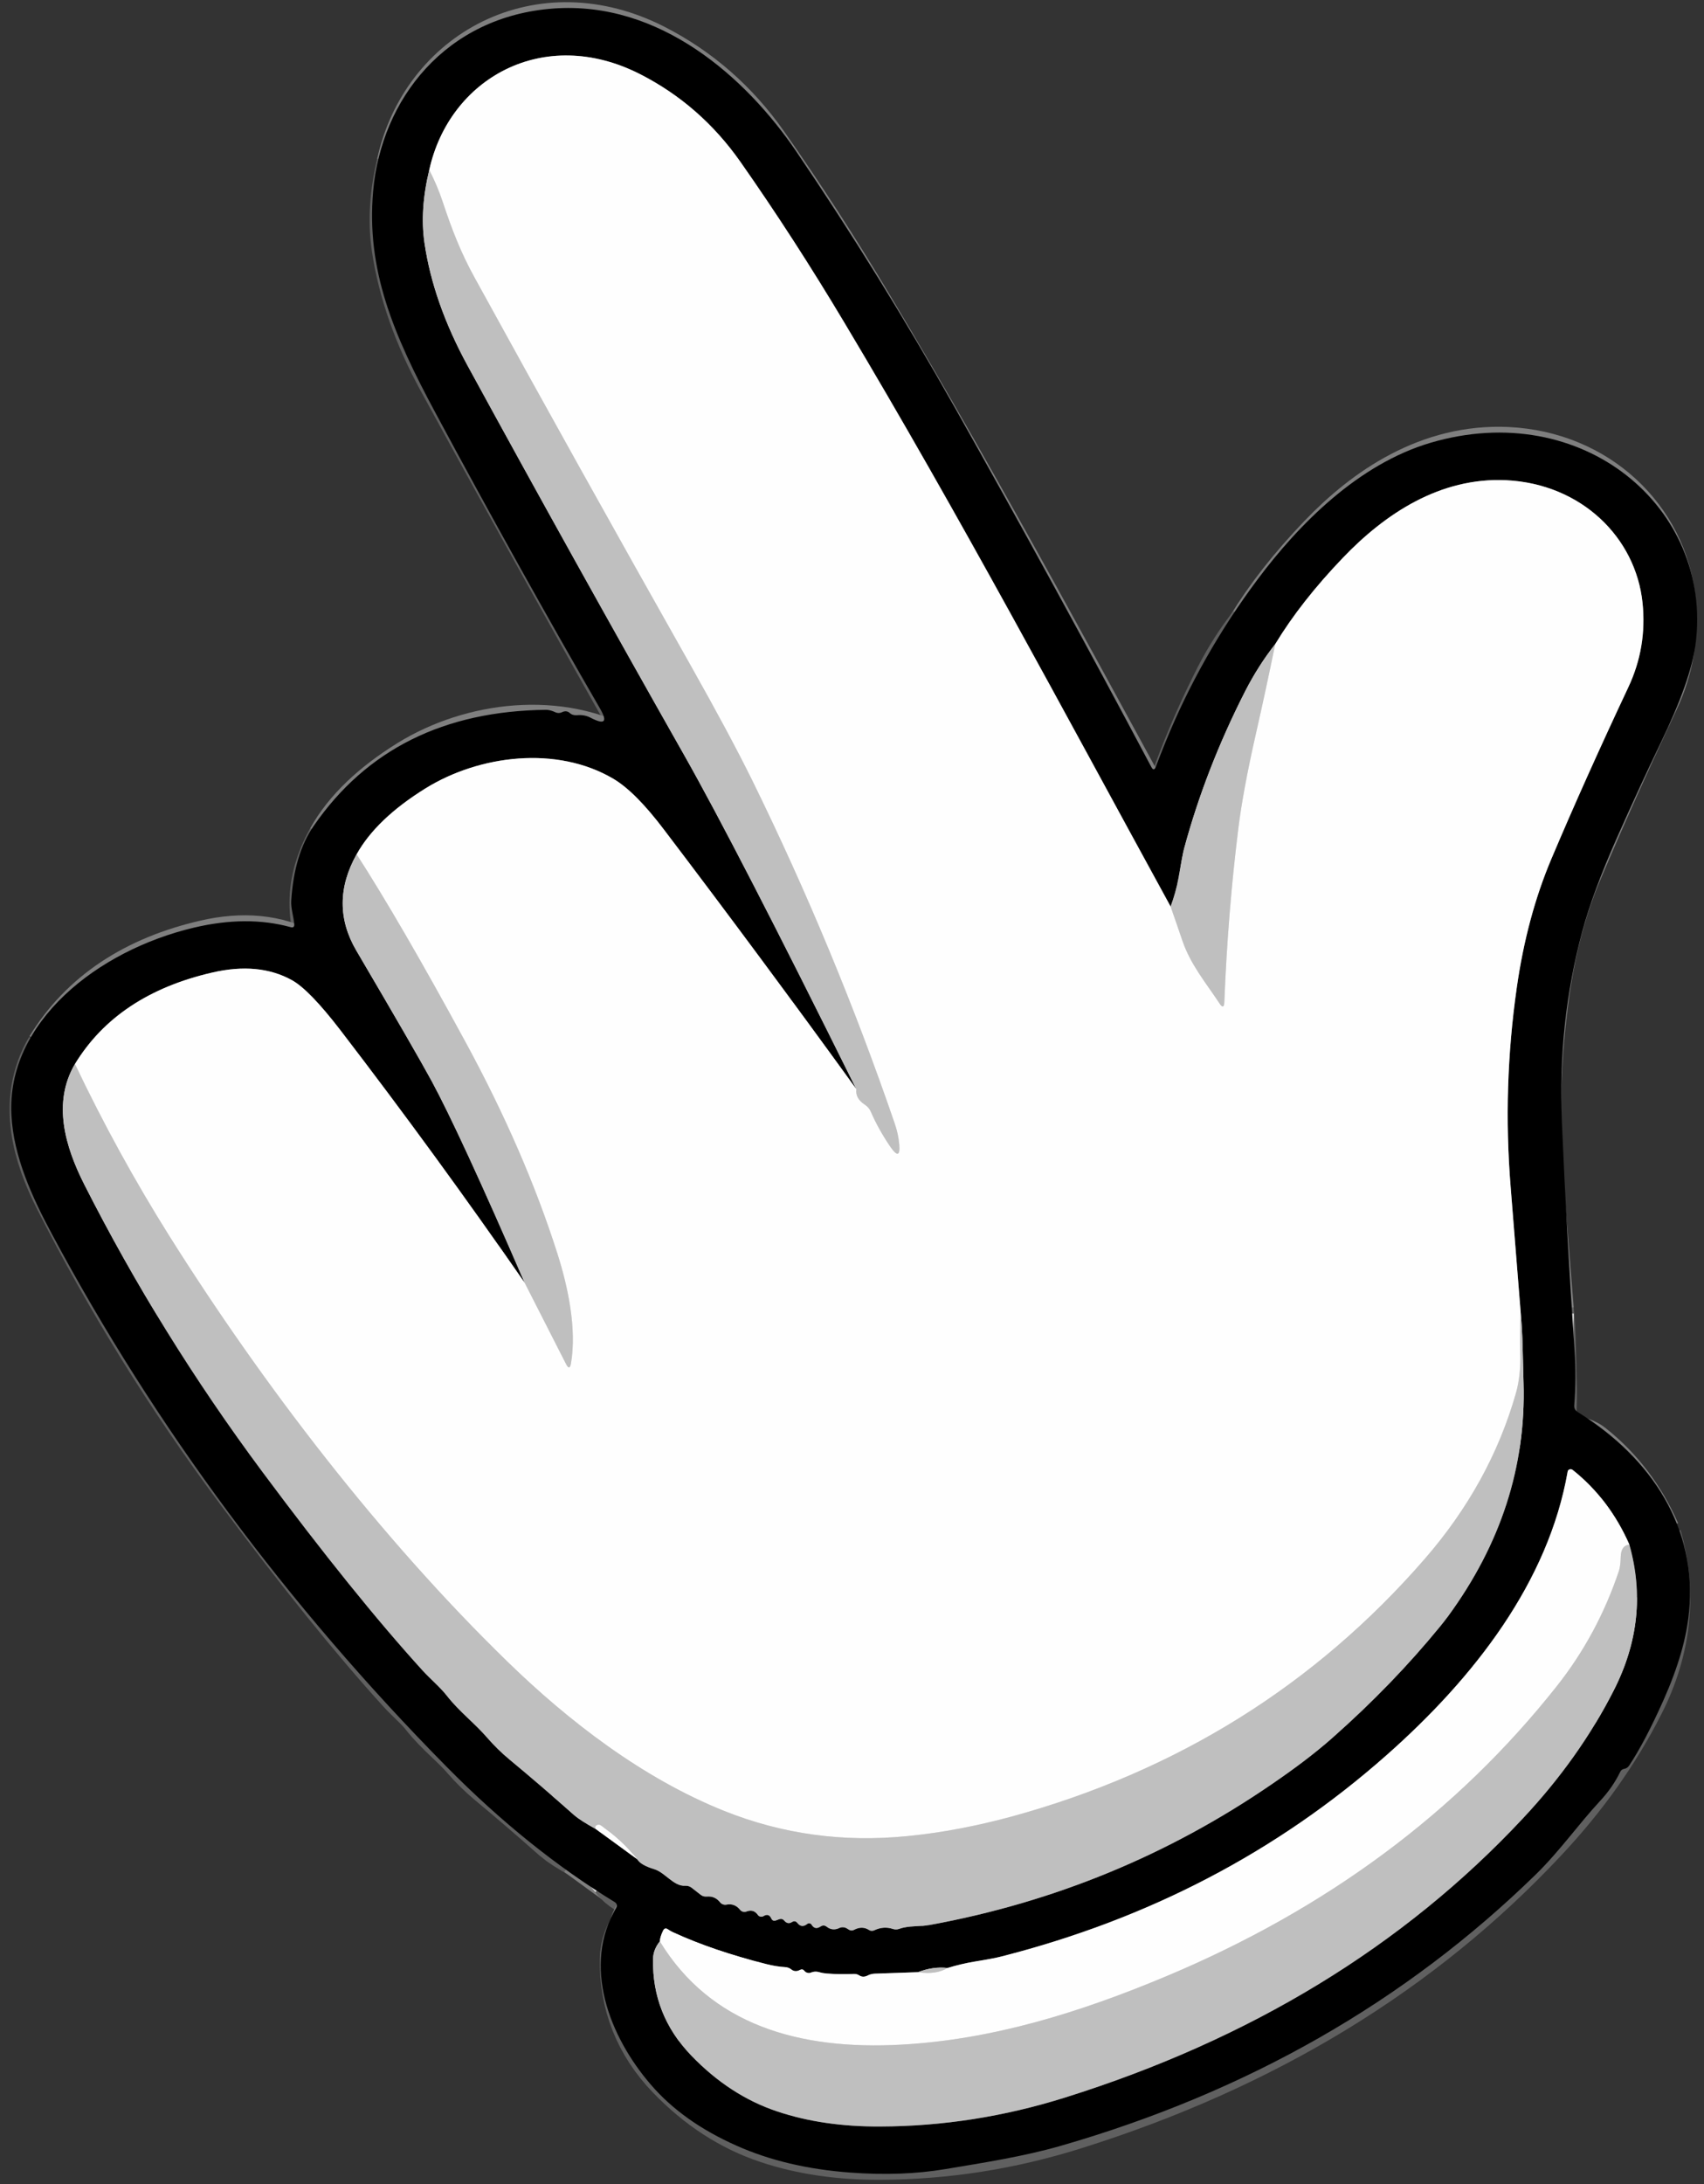 <svg width="32" height="41" viewBox="0 0 32 41" fill="none" xmlns="http://www.w3.org/2000/svg">
<rect x="0" y="0" width="32" height="41" fill="#333333" stroke="none"/>
<g clip-path="url(#clip0_6968_7540)">
<path d="M8.061 3.191C7.941 3.688 7.911 4.145 7.972 4.563C8.082 5.31 8.351 6.075 8.779 6.86C10.113 9.303 11.468 11.738 12.842 14.163C13.501 15.325 14.581 17.419 16.082 20.447" stroke="#606060" stroke-width="2"/>
<path d="M16.082 20.447C14.89 18.8 13.687 17.177 12.472 15.578C12.113 15.103 11.796 14.784 11.521 14.621C10.459 13.992 9.003 14.172 7.988 14.801C7.375 15.182 6.944 15.594 6.698 16.037" stroke="#7F7F7F" stroke-width="2"/>
<path d="M6.697 16.037C6.351 16.657 6.349 17.26 6.692 17.844C7.428 19.097 7.899 19.912 8.105 20.291C8.456 20.937 9.039 22.201 9.855 24.084" stroke="#606060" stroke-width="2"/>
<path d="M9.855 24.084C8.74 22.476 7.586 20.894 6.391 19.337C6.004 18.834 5.701 18.521 5.481 18.399C5.066 18.17 4.568 18.122 3.986 18.257C2.799 18.53 1.939 19.102 1.407 19.974" stroke="#7F7F7F" stroke-width="2"/>
<path d="M1.408 19.974C0.98 20.701 1.224 21.526 1.583 22.235C2.535 24.113 3.65 25.912 4.928 27.63C6.073 29.17 7.075 30.411 7.932 31.355C8.086 31.524 8.262 31.667 8.397 31.84C8.629 32.136 8.914 32.347 9.153 32.625C9.277 32.768 9.415 32.903 9.567 33.03C9.977 33.37 10.383 33.719 10.784 34.075C10.856 34.138 10.99 34.224 11.185 34.333" stroke="#606060" stroke-width="2"/>
<path d="M11.185 34.333L11.966 34.901" stroke="#7F7F7F" stroke-width="2"/>
<path d="M11.966 34.901C12.007 34.974 12.114 35.037 12.286 35.089C12.491 35.151 12.651 35.413 12.866 35.4C12.888 35.398 12.91 35.401 12.93 35.407C12.951 35.413 12.97 35.423 12.986 35.435L13.16 35.57C13.193 35.596 13.231 35.606 13.275 35.602C13.376 35.593 13.46 35.63 13.525 35.713C13.538 35.729 13.556 35.742 13.577 35.749C13.598 35.757 13.621 35.758 13.643 35.754C13.747 35.734 13.833 35.767 13.901 35.854C13.914 35.87 13.933 35.882 13.954 35.887C13.976 35.893 13.999 35.891 14.019 35.883C14.108 35.849 14.18 35.871 14.234 35.95C14.239 35.957 14.246 35.964 14.254 35.969C14.262 35.974 14.271 35.977 14.281 35.979C14.29 35.981 14.3 35.981 14.31 35.98C14.32 35.978 14.329 35.975 14.338 35.97C14.404 35.929 14.453 35.944 14.485 36.015C14.503 36.054 14.533 36.066 14.577 36.049L14.628 36.03C14.668 36.015 14.701 36.023 14.727 36.053C14.771 36.106 14.82 36.115 14.873 36.081C14.913 36.057 14.946 36.062 14.974 36.098C15.028 36.166 15.09 36.173 15.159 36.117C15.165 36.112 15.172 36.108 15.18 36.106C15.188 36.105 15.196 36.104 15.204 36.105C15.211 36.107 15.219 36.109 15.225 36.114C15.232 36.118 15.237 36.123 15.241 36.13C15.282 36.2 15.338 36.212 15.409 36.165C15.449 36.139 15.488 36.14 15.525 36.169C15.597 36.225 15.677 36.233 15.762 36.193C15.784 36.182 15.809 36.177 15.834 36.179C15.859 36.18 15.884 36.188 15.904 36.201L15.943 36.224C15.974 36.243 16.005 36.245 16.037 36.228C16.138 36.174 16.232 36.174 16.32 36.23C16.334 36.239 16.351 36.245 16.369 36.245C16.387 36.246 16.404 36.243 16.42 36.235C16.535 36.181 16.65 36.172 16.766 36.21C16.807 36.224 16.847 36.223 16.887 36.209C17.07 36.143 17.262 36.172 17.465 36.135C19.802 35.706 21.941 34.825 23.883 33.493C24.272 33.227 24.673 32.933 25.029 32.617C25.774 31.958 26.446 31.264 27.043 30.534C27.094 30.472 27.144 30.407 27.195 30.339C28.184 28.988 28.657 27.529 28.611 25.962C28.605 25.747 28.599 25.524 28.594 25.291C28.589 25.067 28.576 24.843 28.556 24.62" stroke="#606060" stroke-width="2"/>
<path d="M28.556 24.62C28.494 23.841 28.431 23.061 28.369 22.279C28.268 21.028 28.306 19.782 28.484 18.54C28.611 17.651 28.828 16.846 29.133 16.125C29.557 15.123 30.039 14.049 30.579 12.901C30.814 12.402 30.903 11.874 30.846 11.319C30.719 10.088 29.696 9.085 28.289 9.015C27.046 8.955 26.01 9.643 25.215 10.475C24.693 11.02 24.27 11.559 23.948 12.091" stroke="#7F7F7F" stroke-width="2"/>
<path d="M23.948 12.091C23.736 12.36 23.547 12.657 23.381 12.981C22.885 13.956 22.503 14.941 22.235 15.937C22.219 15.999 22.184 16.18 22.132 16.479C22.099 16.661 22.049 16.84 21.983 17.017" stroke="#606060" stroke-width="2"/>
<path d="M21.983 17.017C19.971 13.343 18.018 9.668 15.855 6.054C15.226 5.001 14.576 3.996 13.905 3.039C13.405 2.327 12.777 1.778 12.023 1.393C10.206 0.467 8.438 1.474 8.061 3.191" stroke="#7F7F7F" stroke-width="2"/>
<path d="M21.983 17.017C22.057 17.226 22.13 17.438 22.204 17.654C22.356 18.105 22.64 18.441 22.898 18.831C22.956 18.921 22.988 18.914 22.992 18.81C23.037 17.692 23.124 16.608 23.254 15.56C23.313 15.08 23.423 14.487 23.584 13.779C23.71 13.225 23.831 12.663 23.948 12.091" stroke="#DFDFDF" stroke-width="2"/>
<path d="M28.556 24.62C28.546 24.877 28.544 25.134 28.55 25.39C28.558 25.681 28.53 25.934 28.469 26.149C28.147 27.283 27.574 28.324 26.748 29.272C24.689 31.638 22.106 33.248 19.001 34.1C18.692 34.184 18.371 34.259 18.038 34.323C17.7 34.387 17.366 34.436 17.036 34.468C15.835 34.588 14.692 34.431 13.605 33.997C12.062 33.381 10.666 32.299 9.528 31.191C7.145 28.873 4.945 26.006 3.177 23.197C2.529 22.166 1.939 21.092 1.407 19.974" stroke="#DFDFDF" stroke-width="2"/>
<path d="M9.855 24.084L10.628 25.602C10.675 25.695 10.707 25.691 10.723 25.591C10.832 24.945 10.669 24.165 10.467 23.531C10.058 22.247 9.481 20.92 8.736 19.55C7.918 18.046 7.238 16.875 6.698 16.037" stroke="#DFDFDF" stroke-width="2"/>
<path d="M16.082 20.447C16.067 20.56 16.12 20.658 16.242 20.738C16.292 20.771 16.329 20.814 16.352 20.866C16.451 21.094 16.575 21.315 16.722 21.53C16.851 21.715 16.906 21.699 16.887 21.482C16.876 21.354 16.848 21.224 16.802 21.09C16.047 18.89 15.155 16.743 14.127 14.65C13.844 14.077 13.462 13.364 12.981 12.511C11.56 9.994 10.203 7.558 8.908 5.203C8.657 4.747 8.489 4.319 8.312 3.784C8.245 3.582 8.161 3.385 8.061 3.191" stroke="#DFDFDF" stroke-width="2"/>
<path d="M11.966 34.901C11.773 34.655 11.544 34.444 11.28 34.267C11.273 34.262 11.264 34.259 11.256 34.257C11.247 34.255 11.239 34.255 11.23 34.256C11.221 34.258 11.213 34.261 11.205 34.265C11.198 34.269 11.192 34.275 11.187 34.281C11.181 34.289 11.181 34.306 11.185 34.333" stroke="#DFDFDF" stroke-width="2"/>
<path d="M17.795 36.943C17.614 36.922 17.428 36.949 17.238 37.022" stroke="#606060" stroke-width="2"/>
<path d="M17.238 37.022L16.429 37.05C16.379 37.052 16.333 37.064 16.291 37.086C16.235 37.114 16.184 37.113 16.137 37.082C16.107 37.063 16.073 37.054 16.036 37.055C15.859 37.063 15.688 37.06 15.522 37.047C15.475 37.043 15.43 37.035 15.385 37.022C15.332 37.006 15.28 37.009 15.23 37.029C15.212 37.037 15.194 37.039 15.175 37.036C15.146 37.032 15.123 37.019 15.107 36.997C15.084 36.968 15.055 36.962 15.02 36.98C14.962 37.012 14.908 37.009 14.86 36.97C14.827 36.944 14.789 36.93 14.745 36.927C14.631 36.92 14.512 36.901 14.387 36.869C13.727 36.703 13.149 36.507 12.653 36.279C12.615 36.262 12.579 36.242 12.546 36.219C12.506 36.19 12.475 36.197 12.454 36.24C12.414 36.32 12.393 36.388 12.391 36.444" stroke="#7F7F7F" stroke-width="2"/>
<path d="M12.391 36.444C12.308 36.548 12.265 36.659 12.264 36.778C12.251 37.472 12.49 38.075 12.979 38.585C13.463 39.088 14.002 39.439 14.598 39.637C15.171 39.829 15.816 39.923 16.534 39.919C17.703 39.915 18.856 39.734 19.993 39.378C23.484 38.284 26.351 36.539 28.594 34.141C29.306 33.382 29.877 32.577 30.308 31.726C30.763 30.831 30.86 29.92 30.598 28.995" stroke="#606060" stroke-width="2"/>
<path d="M30.598 28.995C30.347 28.425 29.992 27.958 29.533 27.593C29.525 27.587 29.516 27.583 29.506 27.581C29.496 27.579 29.486 27.58 29.476 27.583C29.467 27.586 29.458 27.591 29.452 27.598C29.446 27.605 29.441 27.614 29.44 27.623C29.078 29.693 27.694 31.486 26.034 32.952C23.985 34.763 21.575 36.022 18.804 36.728C18.712 36.752 18.544 36.784 18.298 36.824C18.126 36.853 17.958 36.893 17.795 36.943" stroke="#7F7F7F" stroke-width="2"/>
<path d="M30.598 28.995C30.493 29.007 30.439 29.085 30.436 29.23C30.433 29.343 30.423 29.428 30.404 29.484C30.138 30.282 29.748 31.006 29.234 31.655C27.361 34.022 24.912 35.839 21.886 37.105C20.28 37.778 18.638 38.288 16.931 38.382C15 38.49 13.345 38.007 12.391 36.444" stroke="#DFDFDF" stroke-width="2"/>
<path d="M17.238 37.022C17.465 37.057 17.651 37.03 17.795 36.943" stroke="#DFDFDF" stroke-width="2"/>
<path d="M5.526 17.354C5.516 17.21 5.461 17.053 5.469 16.912C5.505 16.327 5.647 15.857 5.893 15.501C6.882 14.07 8.338 13.345 10.26 13.325C10.308 13.325 10.379 13.346 10.422 13.368C10.468 13.39 10.514 13.39 10.559 13.368C10.612 13.343 10.659 13.349 10.699 13.384C10.736 13.417 10.781 13.43 10.834 13.426C10.927 13.417 11.011 13.432 11.086 13.471C11.354 13.611 11.415 13.556 11.27 13.304C10.253 11.545 9.225 9.699 8.186 7.765C7.375 6.259 6.879 5.062 7.007 3.594C7.158 1.862 8.373 0.308 10.393 0.16C12.391 0.014 14.007 1.45 14.956 2.847C15.997 4.381 16.991 5.986 17.937 7.662C19.161 9.834 20.389 12.078 21.62 14.396C21.652 14.458 21.681 14.457 21.706 14.393C21.764 14.239 21.825 14.083 21.889 13.927C22.331 12.843 22.907 11.827 23.615 10.879C24.397 9.832 25.511 8.713 26.861 8.313C29.72 7.468 32.167 9.531 31.843 12.084C31.786 12.538 31.567 13.158 31.187 13.945C30.927 14.483 30.653 15.078 30.364 15.729C30.065 16.403 29.849 16.986 29.716 17.478C29.407 18.621 29.279 19.814 29.331 21.059C29.389 22.431 29.468 23.864 29.569 25.358C29.592 25.693 29.59 26.035 29.563 26.383C29.559 26.436 29.582 26.478 29.631 26.509C31.041 27.385 31.866 28.7 31.72 30.251C31.675 30.742 31.516 31.294 31.243 31.907C31.009 32.433 30.792 32.847 30.593 33.146C30.571 33.178 30.54 33.199 30.498 33.206C30.465 33.213 30.442 33.23 30.429 33.257C30.333 33.456 30.206 33.639 30.048 33.808C29.63 34.26 29.29 34.749 28.841 35.188C26.393 37.577 23.418 39.275 19.916 40.283C19.224 40.482 18.467 40.599 17.757 40.718C17.211 40.81 16.615 40.832 15.968 40.784C15.167 40.725 14.455 40.557 13.832 40.279C13.162 39.982 12.627 39.602 12.228 39.14C11.436 38.225 10.93 36.893 11.574 35.811C11.585 35.793 11.587 35.773 11.582 35.754C11.576 35.734 11.563 35.718 11.545 35.707C10.453 35.04 9.399 34.192 8.385 33.164C5.392 30.131 2.923 26.801 0.979 23.174C0.601 22.471 0.255 21.712 0.214 20.934C0.121 19.192 1.826 17.843 3.641 17.414C4.305 17.257 4.909 17.254 5.455 17.404C5.505 17.418 5.529 17.401 5.526 17.354ZM8.061 3.191C7.941 3.688 7.911 4.145 7.972 4.563C8.082 5.31 8.351 6.075 8.779 6.86C10.113 9.303 11.468 11.738 12.842 14.163C13.501 15.325 14.581 17.419 16.082 20.447C14.89 18.8 13.687 17.177 12.472 15.578C12.113 15.103 11.796 14.784 11.521 14.621C10.459 13.992 9.002 14.172 7.988 14.802C7.375 15.182 6.944 15.594 6.697 16.037C6.35 16.657 6.349 17.26 6.692 17.845C7.428 19.097 7.899 19.912 8.105 20.291C8.455 20.937 9.039 22.201 9.855 24.084C8.74 22.476 7.586 20.894 6.391 19.337C6.004 18.834 5.701 18.521 5.481 18.399C5.066 18.17 4.568 18.122 3.986 18.257C2.799 18.53 1.939 19.102 1.407 19.974C0.98 20.701 1.224 21.526 1.583 22.235C2.535 24.113 3.65 25.912 4.927 27.63C6.073 29.17 7.074 30.412 7.932 31.355C8.086 31.524 8.262 31.667 8.397 31.84C8.629 32.136 8.913 32.347 9.152 32.625C9.277 32.768 9.415 32.904 9.567 33.03C9.977 33.37 10.383 33.719 10.784 34.075C10.856 34.138 10.99 34.224 11.185 34.333L11.966 34.901C12.007 34.974 12.114 35.037 12.286 35.089C12.491 35.151 12.651 35.413 12.866 35.4C12.888 35.398 12.909 35.401 12.93 35.407C12.95 35.413 12.97 35.423 12.986 35.435L13.16 35.57C13.193 35.596 13.231 35.606 13.275 35.602C13.376 35.593 13.459 35.63 13.525 35.713C13.538 35.729 13.556 35.742 13.577 35.749C13.598 35.757 13.621 35.758 13.643 35.754C13.747 35.734 13.832 35.767 13.901 35.854C13.914 35.87 13.933 35.882 13.954 35.887C13.976 35.893 13.999 35.891 14.019 35.883C14.108 35.849 14.18 35.871 14.234 35.95C14.239 35.957 14.246 35.964 14.254 35.969C14.262 35.974 14.271 35.977 14.281 35.979C14.29 35.981 14.3 35.981 14.31 35.98C14.32 35.978 14.329 35.975 14.338 35.97C14.404 35.929 14.453 35.944 14.485 36.015C14.503 36.054 14.533 36.066 14.576 36.049L14.628 36.03C14.668 36.015 14.701 36.023 14.727 36.053C14.771 36.106 14.819 36.115 14.873 36.081C14.912 36.057 14.946 36.062 14.974 36.098C15.027 36.166 15.089 36.173 15.159 36.117C15.165 36.112 15.172 36.108 15.18 36.106C15.188 36.105 15.196 36.104 15.204 36.105C15.211 36.107 15.219 36.109 15.225 36.114C15.232 36.118 15.237 36.123 15.24 36.13C15.282 36.2 15.338 36.212 15.409 36.165C15.449 36.139 15.487 36.14 15.525 36.169C15.597 36.225 15.676 36.233 15.762 36.193C15.784 36.182 15.809 36.177 15.834 36.179C15.859 36.18 15.883 36.188 15.904 36.201L15.943 36.225C15.974 36.243 16.005 36.245 16.037 36.228C16.138 36.174 16.232 36.174 16.32 36.23C16.334 36.239 16.351 36.245 16.369 36.245C16.386 36.246 16.404 36.243 16.419 36.235C16.535 36.181 16.65 36.172 16.766 36.21C16.807 36.224 16.847 36.223 16.887 36.209C17.07 36.143 17.261 36.172 17.465 36.135C19.801 35.706 21.941 34.825 23.883 33.493C24.272 33.227 24.673 32.933 25.029 32.617C25.774 31.958 26.446 31.264 27.043 30.534C27.094 30.472 27.144 30.407 27.195 30.339C28.184 28.988 28.657 27.529 28.611 25.962C28.605 25.747 28.599 25.524 28.594 25.291C28.589 25.067 28.576 24.843 28.556 24.62C28.494 23.841 28.431 23.061 28.368 22.279C28.267 21.028 28.306 19.782 28.484 18.54C28.611 17.651 28.828 16.846 29.133 16.125C29.557 15.123 30.039 14.049 30.579 12.901C30.814 12.402 30.903 11.874 30.846 11.319C30.719 10.088 29.696 9.085 28.289 9.015C27.046 8.955 26.01 9.643 25.215 10.475C24.693 11.02 24.27 11.559 23.948 12.091C23.736 12.36 23.547 12.657 23.381 12.981C22.885 13.956 22.503 14.941 22.235 15.937C22.218 15.999 22.184 16.18 22.132 16.479C22.099 16.661 22.049 16.84 21.983 17.017C19.971 13.343 18.018 9.668 15.855 6.054C15.226 5.001 14.576 3.996 13.905 3.039C13.405 2.327 12.777 1.778 12.023 1.394C10.205 0.467 8.438 1.474 8.061 3.191ZM17.795 36.943C17.614 36.922 17.428 36.949 17.238 37.022L16.429 37.05C16.379 37.052 16.333 37.064 16.291 37.086C16.235 37.114 16.184 37.113 16.137 37.083C16.107 37.063 16.073 37.054 16.036 37.055C15.859 37.063 15.688 37.06 15.522 37.047C15.475 37.043 15.429 37.035 15.385 37.022C15.332 37.006 15.28 37.009 15.23 37.029C15.212 37.037 15.194 37.039 15.175 37.036C15.146 37.032 15.123 37.019 15.106 36.997C15.083 36.968 15.055 36.962 15.02 36.981C14.962 37.012 14.908 37.009 14.859 36.97C14.827 36.944 14.789 36.93 14.745 36.927C14.631 36.92 14.511 36.901 14.387 36.869C13.727 36.703 13.149 36.507 12.653 36.279C12.614 36.262 12.579 36.242 12.546 36.219C12.506 36.19 12.475 36.197 12.453 36.24C12.414 36.32 12.393 36.388 12.391 36.444C12.308 36.548 12.265 36.659 12.264 36.778C12.251 37.472 12.49 38.075 12.979 38.585C13.463 39.088 14.002 39.439 14.598 39.637C15.171 39.829 15.816 39.923 16.534 39.919C17.703 39.915 18.856 39.734 19.993 39.378C23.484 38.284 26.351 36.539 28.594 34.141C29.306 33.382 29.877 32.577 30.308 31.726C30.763 30.831 30.86 29.92 30.598 28.995C30.347 28.425 29.992 27.958 29.533 27.593C29.525 27.587 29.516 27.583 29.506 27.581C29.496 27.579 29.486 27.58 29.476 27.583C29.467 27.586 29.458 27.591 29.452 27.598C29.445 27.605 29.441 27.614 29.44 27.623C29.078 29.693 27.694 31.486 26.034 32.952C23.985 34.763 21.575 36.022 18.804 36.728C18.712 36.752 18.544 36.784 18.298 36.824C18.126 36.853 17.958 36.893 17.795 36.943Z" fill="black"/>
<path d="M21.983 17.017C22.056 17.226 22.13 17.438 22.203 17.654C22.356 18.105 22.64 18.441 22.898 18.831C22.956 18.921 22.988 18.914 22.992 18.81C23.037 17.692 23.124 16.608 23.254 15.56C23.313 15.08 23.423 14.487 23.584 13.779C23.71 13.225 23.831 12.663 23.948 12.091C24.27 11.559 24.693 11.02 25.215 10.475C26.01 9.643 27.046 8.955 28.289 9.015C29.696 9.085 30.719 10.088 30.846 11.319C30.903 11.874 30.814 12.402 30.579 12.901C30.039 14.049 29.557 15.123 29.133 16.125C28.828 16.846 28.611 17.651 28.484 18.54C28.306 19.782 28.268 21.028 28.369 22.279C28.431 23.061 28.494 23.841 28.556 24.62C28.546 24.877 28.544 25.134 28.55 25.39C28.558 25.681 28.53 25.934 28.469 26.149C28.147 27.283 27.574 28.324 26.748 29.272C24.689 31.638 22.106 33.248 19.001 34.1C18.692 34.184 18.371 34.259 18.038 34.323C17.7 34.387 17.366 34.436 17.036 34.468C15.835 34.588 14.692 34.431 13.605 33.997C12.062 33.381 10.666 32.299 9.528 31.191C7.145 28.873 4.945 26.006 3.177 23.197C2.529 22.166 1.939 21.092 1.407 19.974C1.939 19.102 2.799 18.53 3.986 18.257C4.568 18.122 5.066 18.17 5.481 18.399C5.701 18.521 6.004 18.834 6.391 19.337C7.586 20.894 8.74 22.476 9.855 24.084L10.628 25.602C10.675 25.695 10.707 25.691 10.723 25.591C10.832 24.945 10.669 24.165 10.467 23.531C10.058 22.247 9.481 20.92 8.736 19.55C7.918 18.046 7.238 16.875 6.697 16.037C6.944 15.594 7.375 15.182 7.988 14.801C9.002 14.172 10.459 13.992 11.521 14.621C11.796 14.784 12.113 15.103 12.472 15.578C13.687 17.177 14.89 18.8 16.082 20.447C16.066 20.56 16.119 20.658 16.242 20.738C16.292 20.771 16.329 20.814 16.352 20.866C16.451 21.094 16.575 21.315 16.722 21.53C16.851 21.715 16.906 21.699 16.887 21.482C16.876 21.354 16.848 21.224 16.802 21.09C16.047 18.89 15.155 16.743 14.127 14.65C13.844 14.077 13.462 13.364 12.981 12.511C11.56 9.994 10.202 7.558 8.908 5.203C8.657 4.747 8.489 4.319 8.312 3.784C8.245 3.582 8.161 3.385 8.061 3.191C8.438 1.474 10.206 0.467 12.023 1.393C12.777 1.778 13.405 2.327 13.905 3.039C14.576 3.996 15.226 5.001 15.855 6.054C18.018 9.668 19.971 13.343 21.983 17.017Z" fill="#FEFEFE"/>
<path d="M8.061 3.191C8.161 3.385 8.245 3.582 8.312 3.784C8.489 4.319 8.657 4.747 8.908 5.203C10.202 7.558 11.56 9.994 12.981 12.511C13.462 13.364 13.844 14.077 14.127 14.65C15.155 16.743 16.047 18.89 16.802 21.09C16.848 21.224 16.876 21.354 16.887 21.482C16.906 21.699 16.851 21.715 16.722 21.53C16.575 21.315 16.451 21.094 16.352 20.866C16.329 20.814 16.292 20.771 16.242 20.738C16.119 20.658 16.066 20.56 16.082 20.447C14.581 17.419 13.501 15.325 12.842 14.163C11.468 11.738 10.113 9.303 8.779 6.86C8.351 6.075 8.082 5.31 7.972 4.563C7.911 4.145 7.941 3.688 8.061 3.191Z" fill="#BFBFBF"/>
<path d="M23.948 12.091C23.831 12.663 23.71 13.225 23.584 13.779C23.423 14.487 23.313 15.08 23.254 15.56C23.124 16.608 23.036 17.692 22.992 18.81C22.988 18.914 22.956 18.921 22.898 18.831C22.64 18.441 22.356 18.105 22.203 17.654C22.13 17.438 22.056 17.226 21.983 17.017C22.049 16.84 22.099 16.661 22.132 16.479C22.184 16.18 22.218 15.999 22.235 15.937C22.503 14.941 22.885 13.956 23.381 12.981C23.547 12.657 23.736 12.36 23.948 12.091Z" fill="#BFBFBF"/>
<path d="M6.697 16.037C7.238 16.876 7.918 18.046 8.736 19.55C9.481 20.92 10.058 22.247 10.467 23.531C10.669 24.165 10.832 24.945 10.723 25.591C10.706 25.691 10.675 25.695 10.628 25.602L9.855 24.085C9.039 22.201 8.455 20.937 8.105 20.291C7.899 19.912 7.428 19.097 6.692 17.845C6.349 17.26 6.35 16.657 6.697 16.037Z" fill="#BFBFBF"/>
<path d="M1.408 19.974C1.94 21.092 2.53 22.166 3.177 23.197C4.945 26.007 7.145 28.873 9.528 31.191C10.666 32.299 12.062 33.381 13.605 33.997C14.692 34.431 15.835 34.588 17.036 34.468C17.366 34.436 17.7 34.388 18.038 34.323C18.371 34.259 18.692 34.184 19.001 34.1C22.106 33.248 24.689 31.638 26.749 29.272C27.574 28.324 28.147 27.283 28.469 26.149C28.53 25.934 28.558 25.681 28.55 25.39C28.544 25.134 28.546 24.877 28.556 24.62C28.576 24.843 28.589 25.067 28.594 25.291C28.599 25.524 28.605 25.747 28.611 25.962C28.657 27.529 28.184 28.988 27.195 30.339C27.144 30.407 27.094 30.472 27.043 30.534C26.446 31.264 25.774 31.958 25.029 32.617C24.673 32.933 24.272 33.227 23.883 33.493C21.941 34.825 19.802 35.706 17.465 36.135C17.262 36.172 17.07 36.143 16.887 36.209C16.847 36.223 16.807 36.224 16.766 36.21C16.65 36.172 16.535 36.181 16.42 36.235C16.404 36.243 16.387 36.246 16.369 36.245C16.351 36.245 16.334 36.239 16.32 36.23C16.232 36.174 16.138 36.174 16.037 36.228C16.005 36.245 15.974 36.243 15.943 36.225L15.904 36.201C15.884 36.188 15.859 36.18 15.834 36.179C15.809 36.177 15.784 36.182 15.762 36.193C15.677 36.233 15.597 36.225 15.525 36.169C15.488 36.14 15.449 36.139 15.409 36.165C15.338 36.212 15.282 36.2 15.241 36.13C15.237 36.123 15.232 36.118 15.225 36.114C15.219 36.109 15.211 36.107 15.204 36.105C15.196 36.104 15.188 36.105 15.18 36.106C15.172 36.108 15.165 36.112 15.159 36.117C15.09 36.173 15.028 36.166 14.974 36.098C14.946 36.062 14.913 36.057 14.873 36.081C14.82 36.115 14.771 36.106 14.727 36.053C14.701 36.023 14.668 36.015 14.628 36.03L14.577 36.049C14.533 36.066 14.503 36.054 14.485 36.015C14.453 35.944 14.404 35.929 14.338 35.97C14.329 35.975 14.32 35.978 14.31 35.98C14.3 35.981 14.29 35.981 14.281 35.979C14.271 35.977 14.262 35.974 14.254 35.969C14.246 35.964 14.239 35.957 14.234 35.95C14.18 35.871 14.108 35.849 14.019 35.883C13.999 35.891 13.976 35.893 13.954 35.887C13.933 35.882 13.914 35.87 13.901 35.854C13.833 35.768 13.747 35.734 13.643 35.754C13.621 35.758 13.598 35.757 13.577 35.749C13.556 35.742 13.538 35.729 13.525 35.713C13.46 35.63 13.376 35.593 13.275 35.602C13.231 35.606 13.193 35.596 13.16 35.571L12.986 35.435C12.97 35.423 12.951 35.413 12.93 35.407C12.91 35.401 12.888 35.398 12.866 35.4C12.651 35.413 12.491 35.151 12.286 35.089C12.114 35.037 12.007 34.974 11.966 34.901C11.773 34.655 11.544 34.444 11.28 34.267C11.273 34.262 11.265 34.259 11.256 34.257C11.247 34.255 11.239 34.255 11.23 34.256C11.221 34.258 11.213 34.261 11.205 34.265C11.198 34.269 11.192 34.275 11.187 34.281C11.181 34.289 11.181 34.306 11.185 34.333C10.99 34.224 10.856 34.138 10.784 34.075C10.383 33.719 9.977 33.37 9.567 33.03C9.415 32.904 9.277 32.768 9.153 32.625C8.914 32.347 8.629 32.136 8.397 31.84C8.262 31.667 8.086 31.524 7.932 31.355C7.075 30.412 6.073 29.17 4.928 27.63C3.65 25.912 2.535 24.113 1.583 22.235C1.224 21.526 0.98 20.701 1.408 19.974Z" fill="#BFBFBF"/>
<path d="M30.598 28.995C30.492 29.007 30.439 29.085 30.436 29.23C30.433 29.343 30.422 29.428 30.404 29.485C30.137 30.282 29.748 31.006 29.234 31.655C27.361 34.022 24.912 35.839 21.886 37.105C20.279 37.778 18.638 38.288 16.931 38.382C15 38.49 13.344 38.007 12.391 36.444C12.393 36.388 12.414 36.32 12.453 36.24C12.475 36.197 12.506 36.19 12.546 36.219C12.579 36.242 12.614 36.262 12.653 36.279C13.149 36.507 13.727 36.703 14.387 36.869C14.511 36.901 14.631 36.92 14.745 36.927C14.789 36.93 14.827 36.944 14.859 36.97C14.908 37.009 14.962 37.012 15.02 36.981C15.055 36.962 15.083 36.968 15.106 36.997C15.123 37.019 15.146 37.032 15.175 37.036C15.194 37.039 15.212 37.037 15.23 37.029C15.28 37.009 15.332 37.006 15.385 37.022C15.429 37.035 15.475 37.043 15.522 37.047C15.688 37.06 15.859 37.063 16.036 37.055C16.073 37.054 16.107 37.063 16.137 37.083C16.184 37.113 16.235 37.114 16.291 37.086C16.333 37.064 16.379 37.052 16.429 37.05L17.238 37.022C17.465 37.057 17.651 37.03 17.795 36.943C17.958 36.893 18.126 36.853 18.298 36.824C18.544 36.784 18.712 36.752 18.804 36.728C21.575 36.022 23.985 34.763 26.034 32.952C27.694 31.486 29.078 29.693 29.44 27.623C29.441 27.614 29.445 27.605 29.452 27.598C29.458 27.591 29.467 27.586 29.476 27.583C29.486 27.58 29.496 27.579 29.506 27.581C29.516 27.583 29.525 27.587 29.533 27.593C29.992 27.958 30.347 28.425 30.598 28.995Z" fill="#FEFEFE"/>
<path d="M30.598 28.995C30.86 29.92 30.763 30.831 30.308 31.726C29.877 32.577 29.306 33.382 28.594 34.141C26.351 36.539 23.484 38.284 19.993 39.378C18.856 39.734 17.703 39.915 16.534 39.919C15.816 39.923 15.171 39.829 14.598 39.637C14.002 39.439 13.463 39.088 12.979 38.585C12.49 38.075 12.251 37.472 12.264 36.778C12.265 36.659 12.308 36.548 12.391 36.444C13.344 38.007 15 38.49 16.931 38.382C18.638 38.288 20.279 37.778 21.886 37.105C24.912 35.839 27.361 34.022 29.234 31.655C29.748 31.006 30.137 30.282 30.404 29.484C30.422 29.428 30.433 29.343 30.436 29.23C30.439 29.085 30.492 29.007 30.598 28.995Z" fill="#BFBFBF"/>
<path d="M11.966 34.901L11.185 34.333C11.181 34.306 11.181 34.289 11.187 34.281C11.192 34.275 11.198 34.269 11.205 34.265C11.213 34.261 11.221 34.258 11.23 34.256C11.239 34.255 11.247 34.255 11.256 34.257C11.264 34.259 11.273 34.262 11.28 34.267C11.544 34.444 11.773 34.655 11.966 34.901Z" fill="#FEFEFE"/>
<path d="M17.795 36.943C17.651 37.03 17.465 37.057 17.238 37.022C17.428 36.949 17.614 36.922 17.795 36.943Z" fill="#BFBFBF"/>
</g>
<defs>
<clipPath id="clip0_6968_7540">
<rect width="32" height="41" fill="white"/>
</clipPath>
</defs>
</svg>
